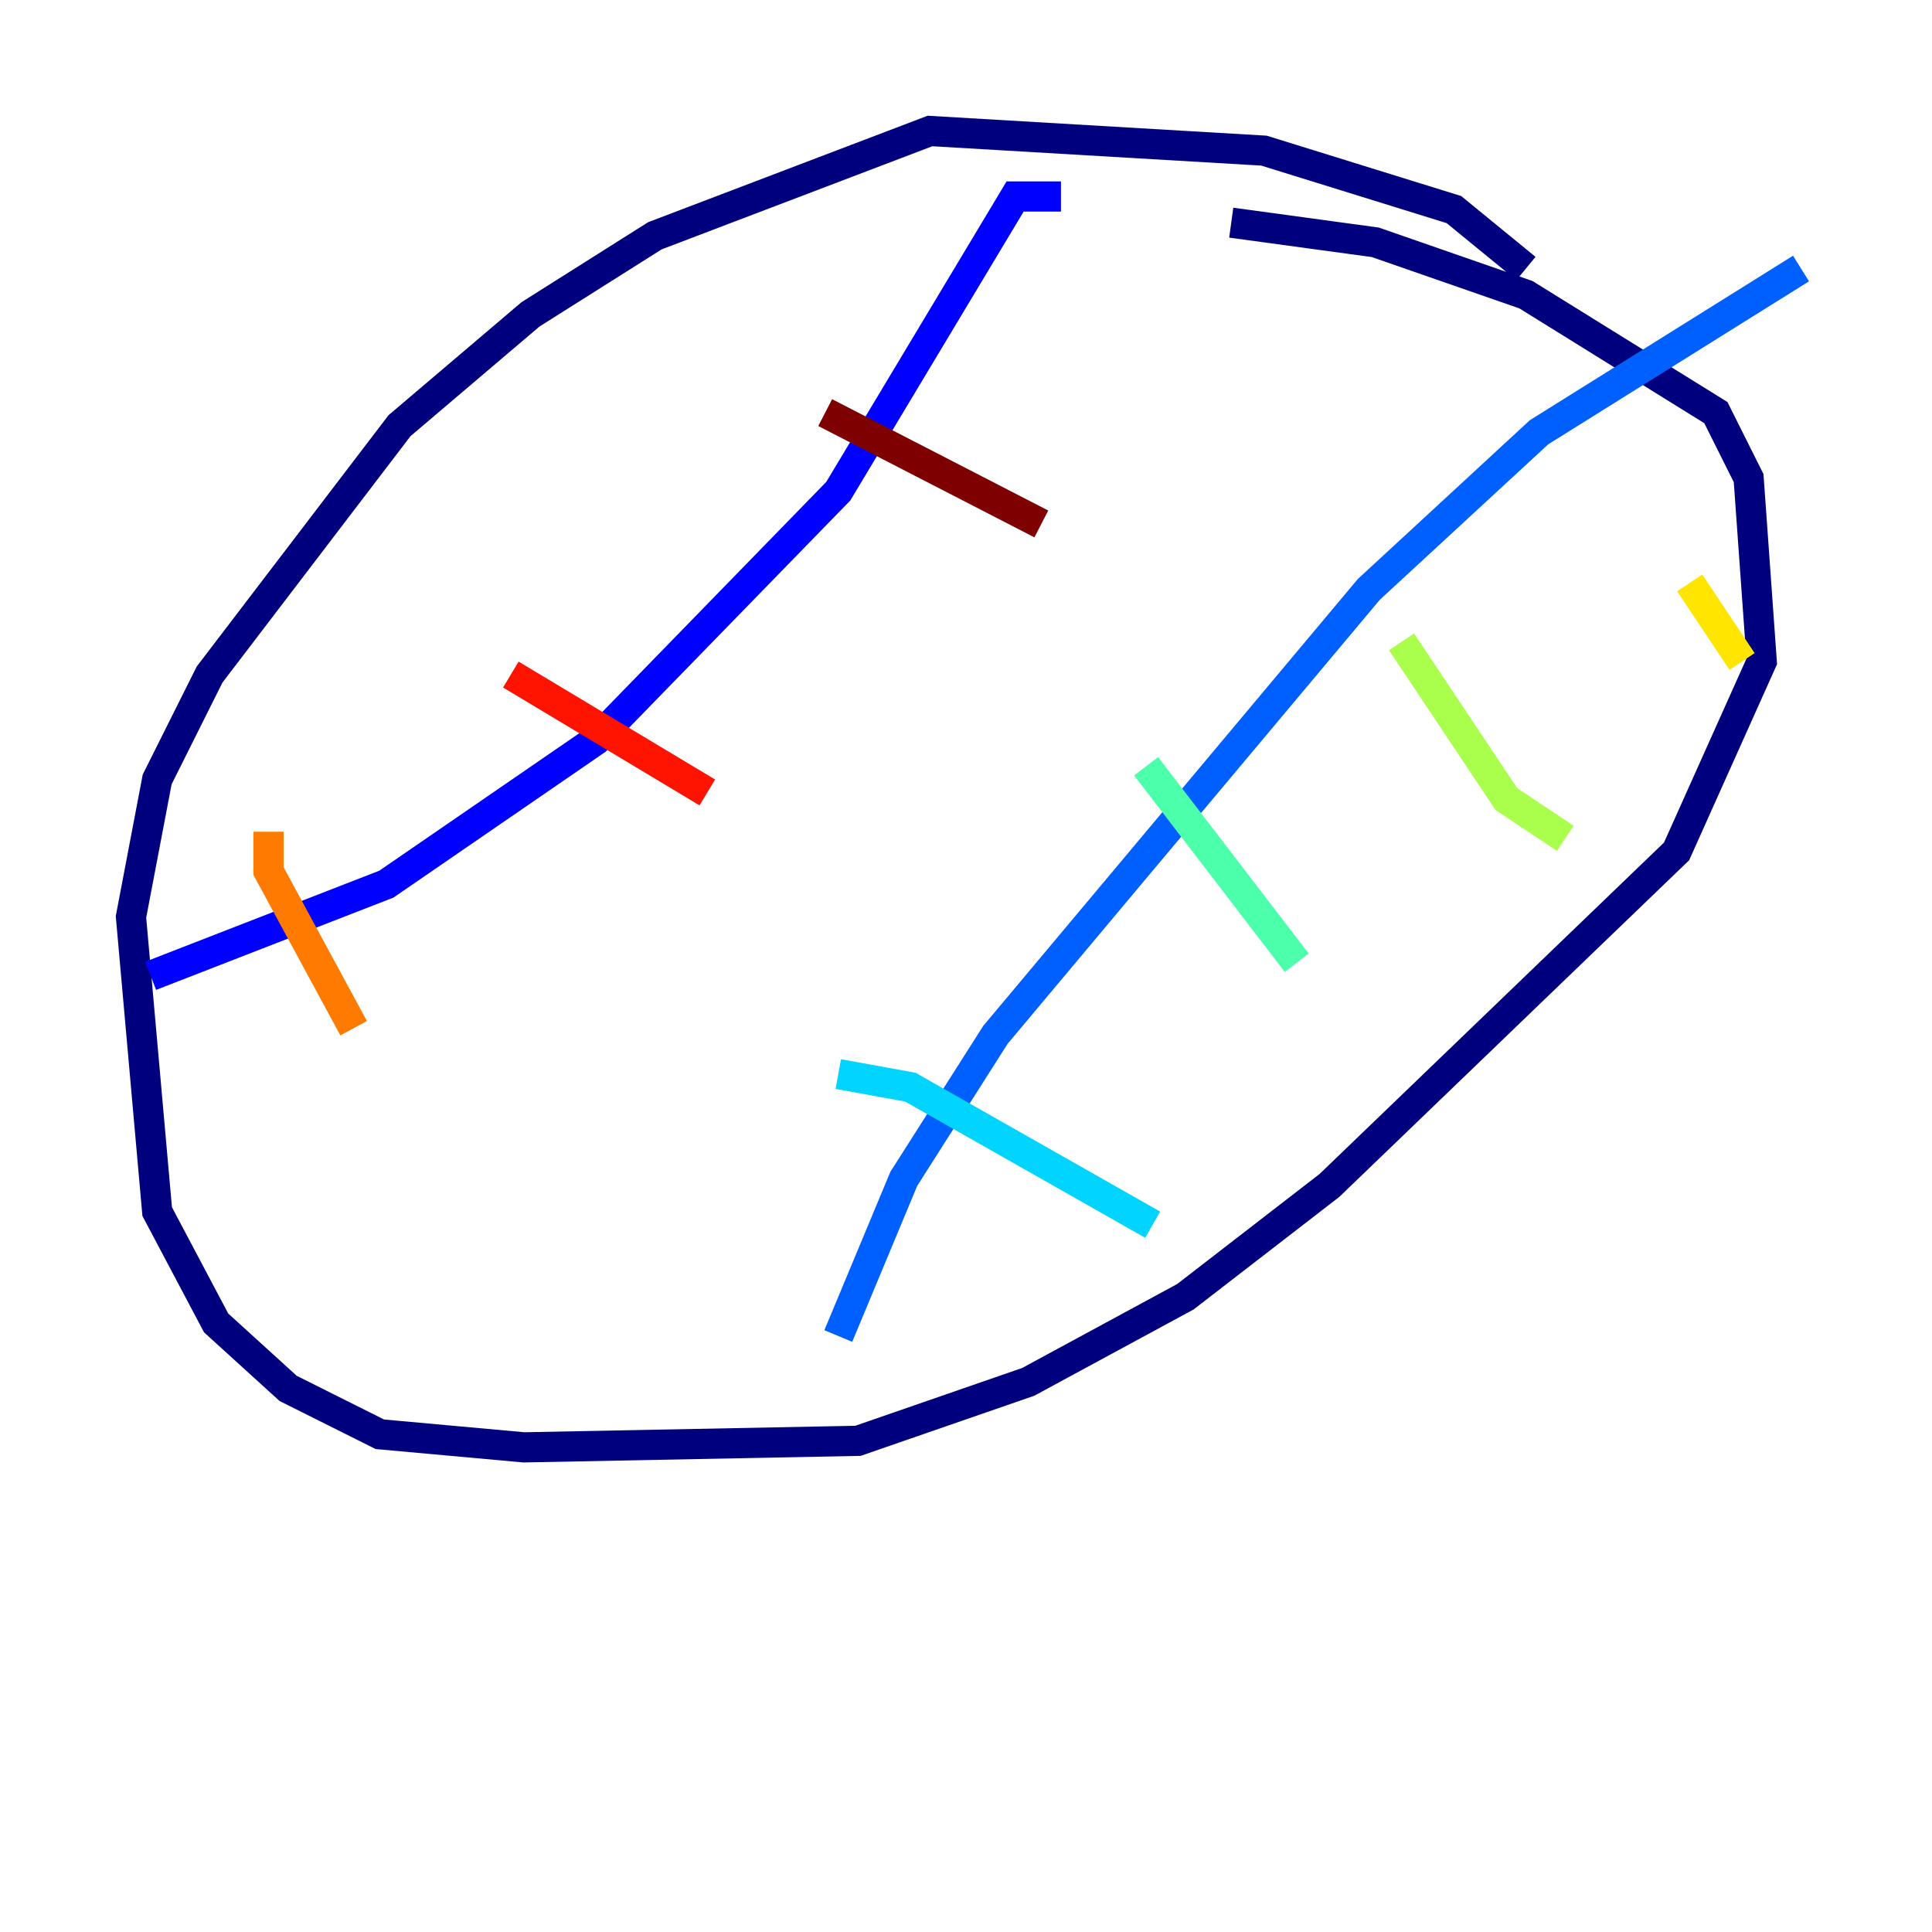 <?xml version="1.0" encoding="utf-8" ?>
<svg baseProfile="tiny" height="128" version="1.2" viewBox="0,0,128,128" width="128" xmlns="http://www.w3.org/2000/svg" xmlns:ev="http://www.w3.org/2001/xml-events" xmlns:xlink="http://www.w3.org/1999/xlink"><defs /><polyline fill="none" points="101.098,17.79 96.325,13.885 83.742,9.98 61.614,8.678 43.39,15.62 35.146,20.827 26.468,28.203 13.885,44.691 10.414,51.634 8.678,60.746 10.414,80.271 14.319,87.647 19.091,91.986 25.166,95.024 34.712,95.891 56.841,95.458 68.122,91.552 78.536,85.912 88.081,78.536 111.078,56.407 116.719,43.824 115.851,31.675 113.681,27.336 101.098,19.525 91.119,16.054 81.573,14.752" stroke="#00007f" stroke-width="2" /><polyline fill="none" points="9.98,64.651 25.6,58.576 39.485,49.031 55.539,32.542 67.254,13.017 70.291,13.017" stroke="#0000fe" stroke-width="2" /><polyline fill="none" points="55.539,88.515 59.878,78.102 65.953,68.556 90.685,39.051 101.966,28.637 119.322,17.79" stroke="#0060ff" stroke-width="2" /><polyline fill="none" points="55.539,71.159 60.312,72.027 76.366,81.139" stroke="#00d4ff" stroke-width="2" /><polyline fill="none" points="75.932,50.766 85.912,63.783" stroke="#4cffaa" stroke-width="2" /><polyline fill="none" points="92.854,42.522 99.797,52.936 103.702,55.539" stroke="#aaff4c" stroke-width="2" /><polyline fill="none" points="111.946,38.617 115.417,43.824" stroke="#ffe500" stroke-width="2" /><polyline fill="none" points="17.79,55.105 17.79,57.709 23.43,68.122" stroke="#ff7a00" stroke-width="2" /><polyline fill="none" points="33.844,44.691 46.861,52.502" stroke="#fe1200" stroke-width="2" /><polyline fill="none" points="54.671,27.336 68.99,34.712" stroke="#7f0000" stroke-width="2" /></svg>